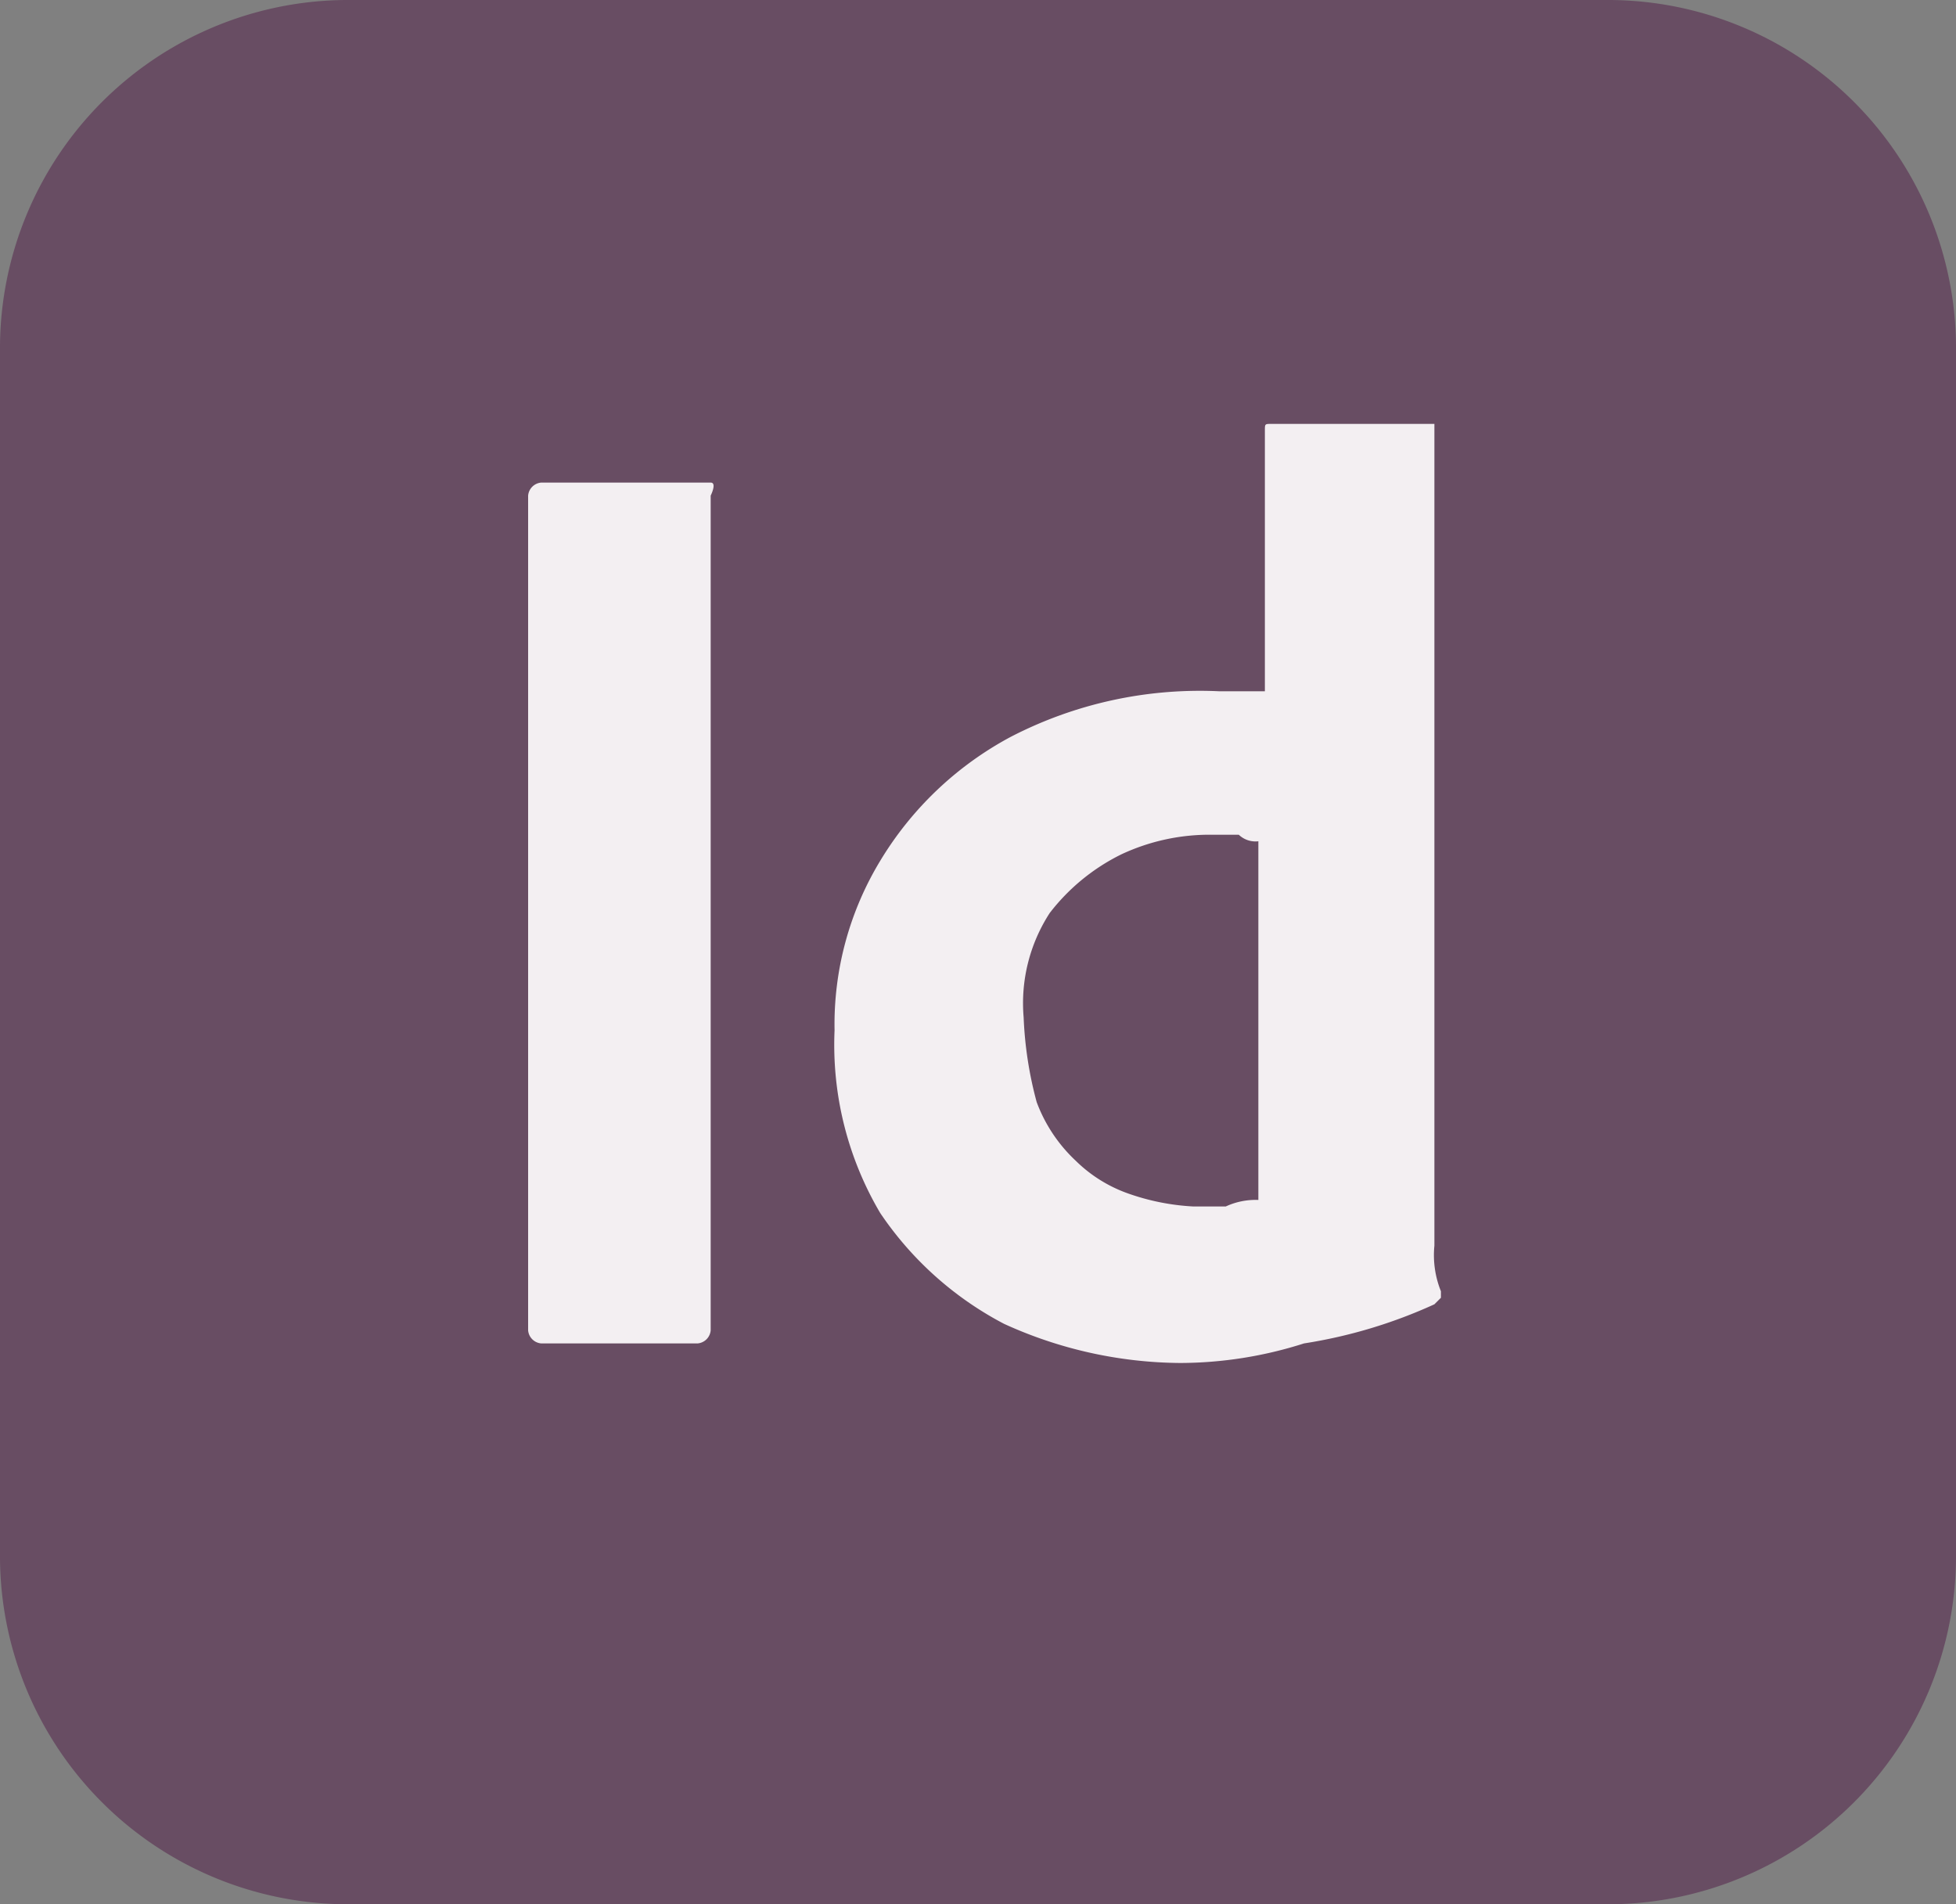 <svg id="Layer_1" data-name="Layer 1" xmlns="http://www.w3.org/2000/svg" viewBox="0 0 30 29.2"><rect x="0" y="0" width="30" height="29.2" fill="#808080" stroke="none"/><defs><style>.cls-1{fill:#684d63;}.cls-2{fill:#f3eff2;}</style></defs><title>indesign</title><path class="cls-1" d="M25.7.9H6.3A5.34,5.34,0,0,0,1,6.2V24.8a5.34,5.34,0,0,0,5.3,5.3H25.7A5.34,5.34,0,0,0,31,24.8V6.2A5.34,5.34,0,0,0,25.7.9Z" transform="translate(-1 -0.9)"/><path class="cls-2" d="M11.9,8.5V21.3a.22.22,0,0,1-.2.2H9.3a.22.22,0,0,1-.2-.2V8.5a.22.22,0,0,1,.2-.2h2.6c.1,0,0,.2,0,.2Z" transform="translate(-1 -0.9)"/><path class="cls-2" d="M19.1,21.8a6.6,6.6,0,0,1-2.7-.6,5.19,5.19,0,0,1-1.9-1.7,5.07,5.07,0,0,1-.7-2.8,4.84,4.84,0,0,1,.7-2.6,5.2,5.2,0,0,1,2-1.9,6.31,6.31,0,0,1,3.2-.7h.7v-4c0-.1,0-.1.1-.1H23V20a1.48,1.48,0,0,0,.1.7v.1l-.1.1a7.62,7.62,0,0,1-2,.6A6.28,6.28,0,0,1,19.1,21.8Zm1.2-2.5V13.8a.37.37,0,0,1-.3-.1h-.4a3.19,3.19,0,0,0-1.4.3,3.13,3.13,0,0,0-1.1.9,2.54,2.54,0,0,0-.4,1.6,5.85,5.85,0,0,0,.2,1.3,2.36,2.36,0,0,0,.6.9,2.18,2.18,0,0,0,.8.5,3.55,3.55,0,0,0,1,.2h.5A1.09,1.09,0,0,1,20.3,19.3Z" transform="translate(-1 -0.9)"/></svg>